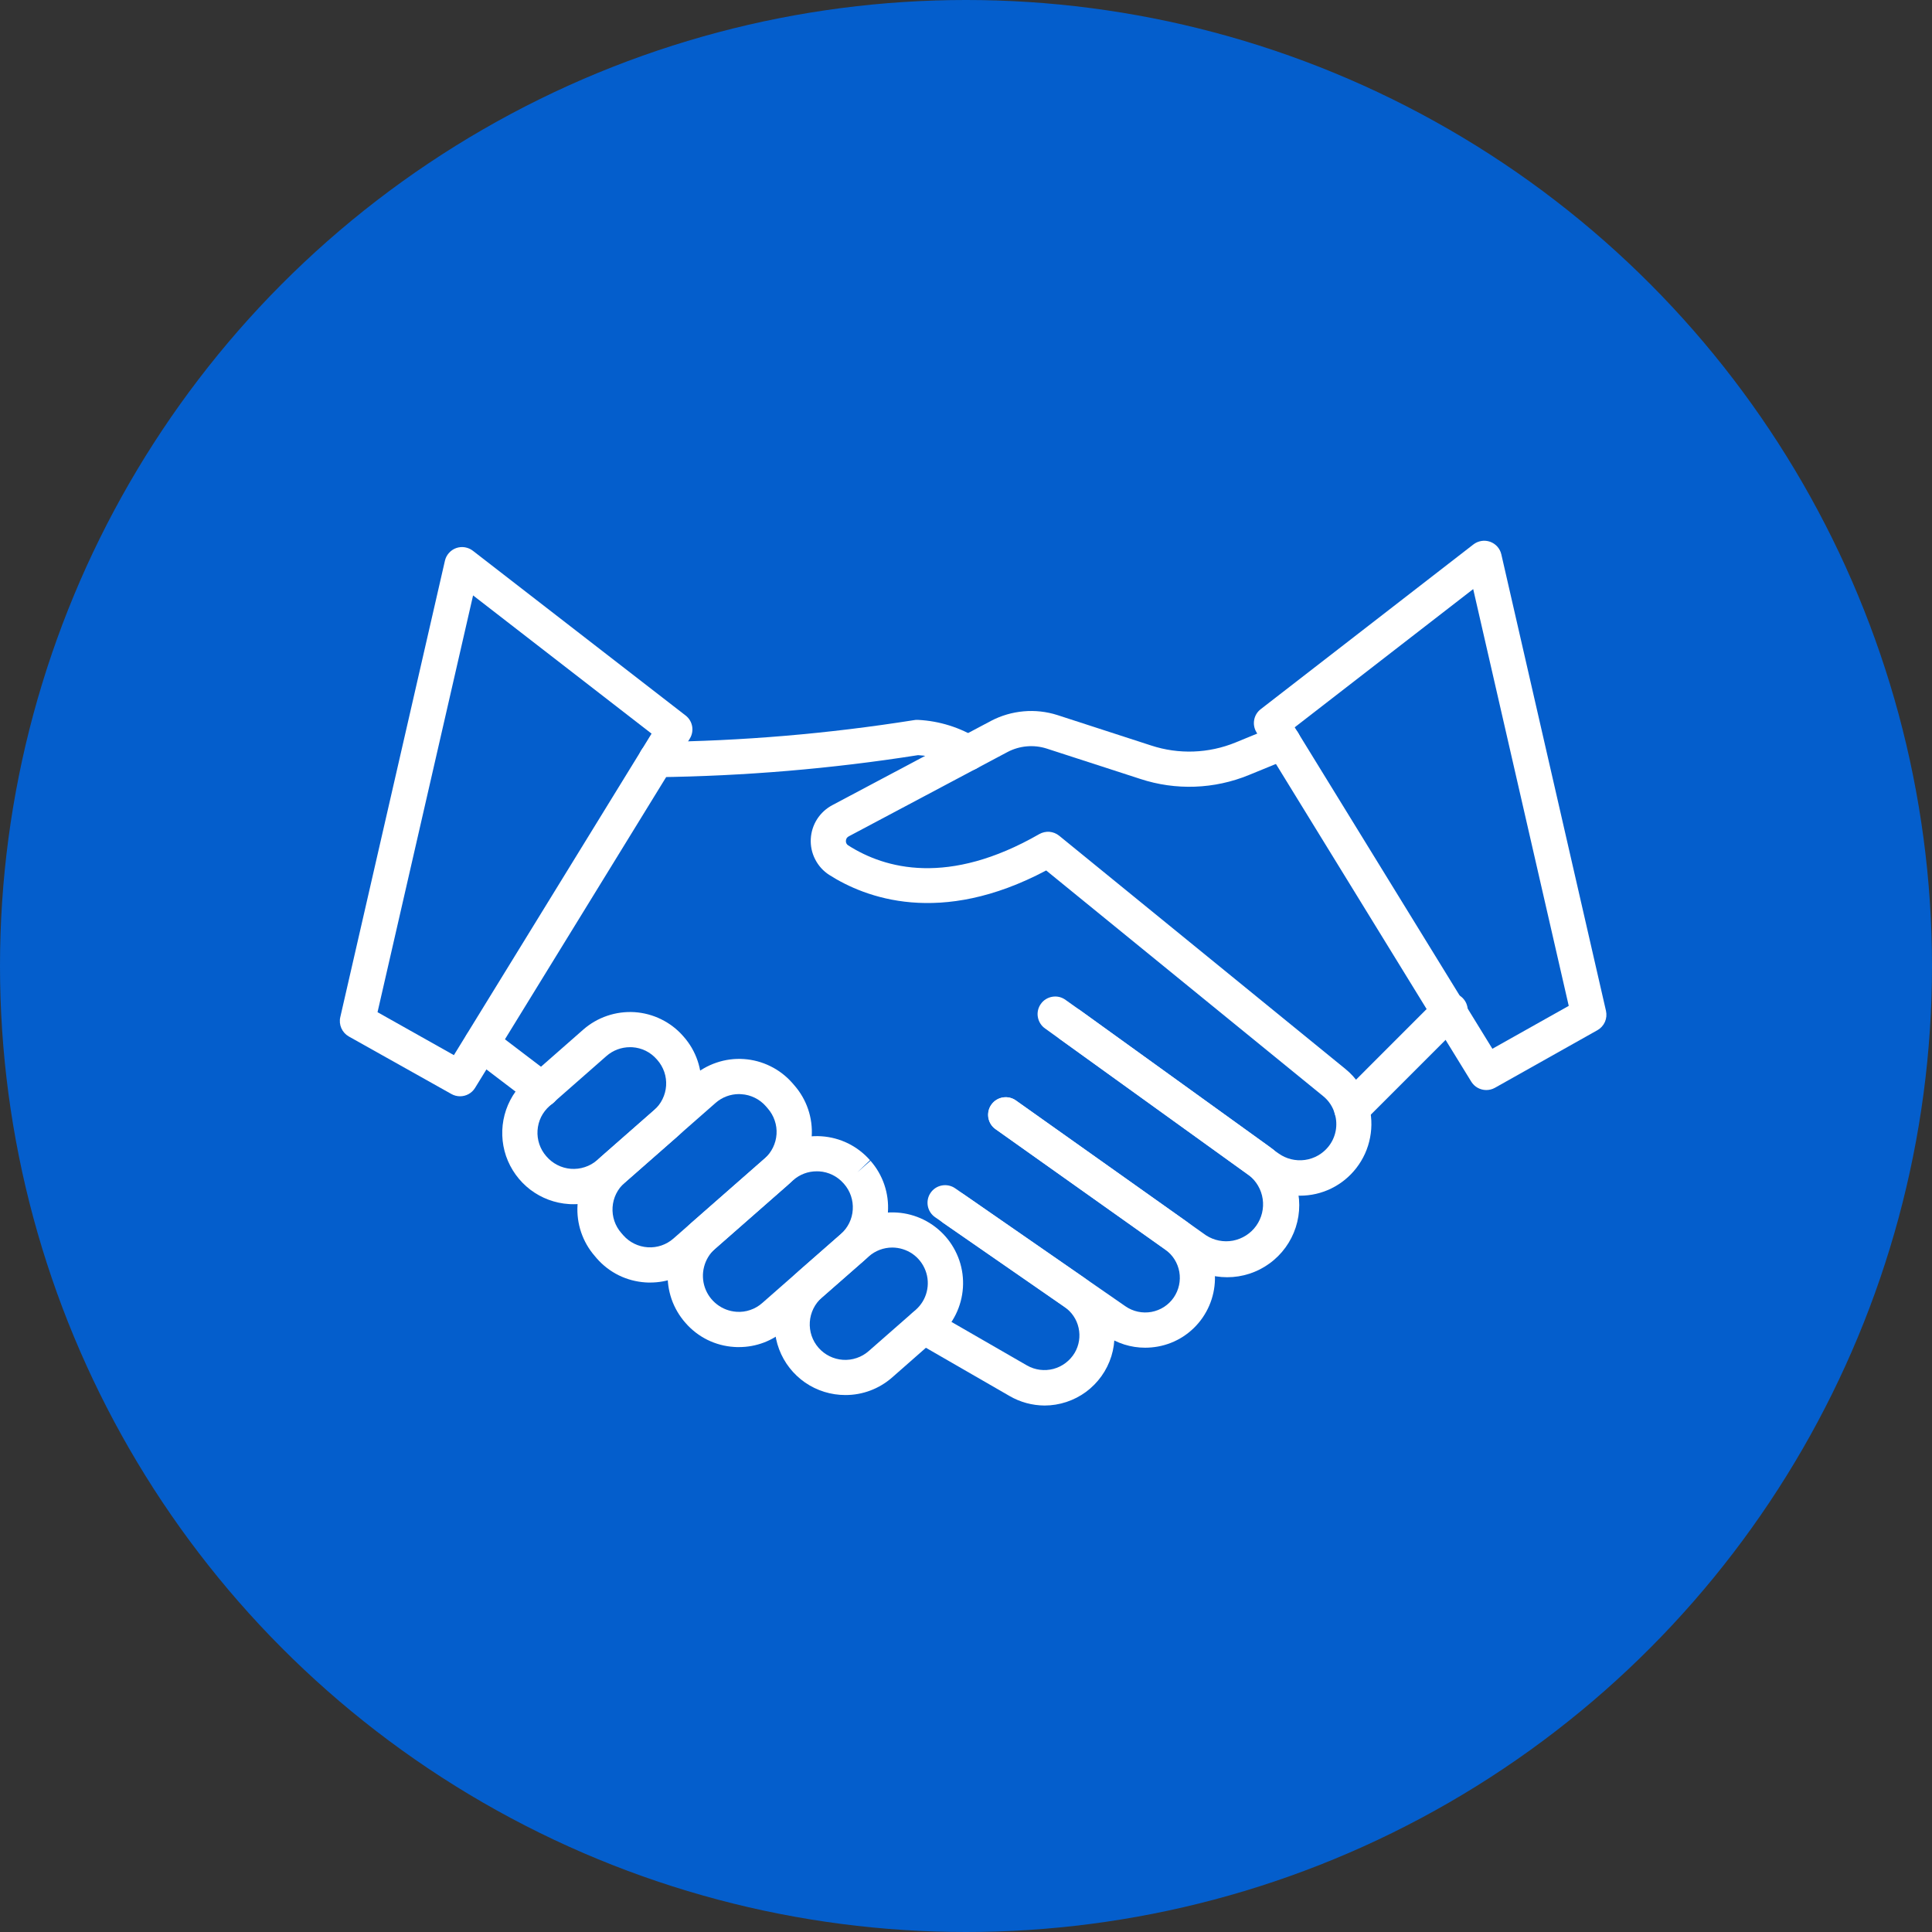 <svg width="44" height="44" viewBox="0 0 44 44" fill="none" xmlns="http://www.w3.org/2000/svg">
<rect x="0" y="0" width="44" height="44" fill="#333333" stroke="none"/>
<circle cx="22" cy="22" r="22" fill="#045ECC"/>
<g clip-path="url(#clip0)">
<path d="M14.951 17.7C14.899 17.701 14.846 17.691 14.797 17.672C14.748 17.653 14.704 17.624 14.666 17.587C14.589 17.514 14.545 17.412 14.543 17.306C14.542 17.2 14.582 17.097 14.656 17.021C14.73 16.944 14.831 16.9 14.937 16.898C16.903 16.877 18.864 16.71 20.806 16.402C20.84 16.395 20.876 16.392 20.911 16.395C21.398 16.42 21.87 16.569 22.283 16.827C22.351 16.877 22.402 16.947 22.428 17.027C22.454 17.107 22.455 17.193 22.429 17.274C22.403 17.354 22.353 17.424 22.285 17.474C22.217 17.524 22.135 17.551 22.05 17.552C21.956 17.552 21.864 17.52 21.791 17.46C21.521 17.305 21.218 17.216 20.908 17.198C18.94 17.508 16.953 17.675 14.962 17.7H14.951Z" fill="white"/>
<path d="M29.606 27.231C29.264 27.231 28.931 27.123 28.655 26.922L28.569 26.862C28.557 26.855 28.538 26.84 28.521 26.822L23.805 23.426C23.761 23.396 23.724 23.358 23.695 23.313C23.666 23.268 23.646 23.218 23.637 23.166C23.627 23.113 23.628 23.059 23.64 23.007C23.652 22.955 23.674 22.906 23.705 22.863C23.736 22.819 23.775 22.782 23.82 22.755C23.866 22.727 23.916 22.708 23.969 22.7C24.022 22.691 24.075 22.694 24.127 22.706C24.179 22.719 24.227 22.742 24.27 22.774L24.591 23.002L29.004 26.184C29.017 26.194 29.029 26.204 29.041 26.215L29.118 26.269C29.292 26.393 29.506 26.446 29.718 26.417C29.93 26.388 30.123 26.278 30.256 26.111C30.338 26.008 30.394 25.886 30.419 25.757C30.444 25.628 30.437 25.494 30.4 25.368C30.355 25.208 30.262 25.067 30.133 24.963L23.826 19.824C21.411 21.106 19.7 20.446 18.883 19.924C18.748 19.837 18.638 19.715 18.565 19.571C18.491 19.428 18.457 19.268 18.465 19.107C18.473 18.946 18.523 18.79 18.61 18.654C18.697 18.519 18.818 18.409 18.961 18.334L22.571 16.417C22.802 16.296 23.054 16.223 23.313 16.2C23.572 16.177 23.833 16.206 24.081 16.285L26.216 16.978C26.845 17.185 27.527 17.16 28.14 16.909L29.07 16.527C29.118 16.508 29.171 16.497 29.223 16.497C29.276 16.498 29.328 16.508 29.377 16.529C29.425 16.549 29.469 16.578 29.506 16.616C29.543 16.653 29.573 16.698 29.593 16.746C29.613 16.795 29.623 16.847 29.622 16.9C29.622 16.952 29.612 17.004 29.591 17.053C29.571 17.102 29.541 17.145 29.504 17.183C29.467 17.22 29.422 17.249 29.374 17.269L28.444 17.65C27.656 17.974 26.777 18.006 25.968 17.739L23.834 17.047C23.688 17.001 23.534 16.984 23.381 16.998C23.229 17.012 23.081 17.055 22.945 17.127L19.334 19.045C19.314 19.054 19.297 19.069 19.284 19.087C19.272 19.106 19.265 19.128 19.265 19.15C19.263 19.17 19.267 19.19 19.276 19.208C19.285 19.226 19.299 19.241 19.316 19.252C20.157 19.79 21.602 20.184 23.669 18.996C23.74 18.956 23.821 18.938 23.901 18.944C23.982 18.951 24.059 18.982 24.122 19.033L30.636 24.341C30.892 24.547 31.077 24.827 31.168 25.142C31.24 25.391 31.252 25.652 31.203 25.906C31.155 26.16 31.047 26.399 30.888 26.603C30.736 26.799 30.542 26.957 30.32 27.066C30.098 27.175 29.854 27.231 29.606 27.231V27.231Z" fill="white"/>
<path d="M27.948 29.088C27.609 29.088 27.278 28.983 27.001 28.786L22.67 25.713C22.585 25.651 22.529 25.558 22.512 25.454C22.495 25.35 22.52 25.244 22.581 25.159C22.642 25.073 22.733 25.015 22.837 24.996C22.94 24.977 23.047 25 23.134 25.06L27.464 28.132C27.646 28.251 27.867 28.295 28.08 28.255C28.293 28.214 28.483 28.093 28.609 27.917C28.735 27.74 28.788 27.522 28.757 27.307C28.726 27.092 28.613 26.898 28.442 26.764L24.125 23.654C24.046 23.589 23.994 23.497 23.98 23.395C23.967 23.294 23.992 23.191 24.052 23.108C24.112 23.025 24.201 22.968 24.302 22.949C24.402 22.929 24.506 22.949 24.593 23.004L28.91 26.115C29.191 26.319 29.401 26.606 29.508 26.936C29.616 27.266 29.617 27.621 29.51 27.951C29.403 28.281 29.195 28.569 28.914 28.773C28.634 28.978 28.296 29.088 27.949 29.088L27.948 29.088Z" fill="white"/>
<path d="M26.079 30.693C25.756 30.693 25.441 30.594 25.177 30.41L21.296 27.721C21.209 27.661 21.149 27.568 21.13 27.464C21.111 27.359 21.134 27.251 21.195 27.164C21.255 27.076 21.348 27.017 21.452 26.998C21.557 26.979 21.665 27.002 21.752 27.062L25.633 29.751C25.718 29.81 25.814 29.851 25.916 29.873C26.017 29.895 26.122 29.896 26.224 29.878C26.325 29.859 26.423 29.821 26.51 29.765C26.597 29.708 26.672 29.636 26.731 29.55C26.848 29.379 26.894 29.169 26.858 28.965C26.822 28.761 26.707 28.579 26.538 28.459L22.677 25.719C22.633 25.689 22.595 25.651 22.566 25.606C22.537 25.561 22.518 25.511 22.508 25.459C22.499 25.407 22.5 25.353 22.512 25.301C22.523 25.249 22.545 25.2 22.576 25.157C22.607 25.113 22.646 25.076 22.691 25.048C22.736 25.02 22.786 25.001 22.839 24.993C22.891 24.984 22.945 24.986 22.997 24.999C23.049 25.012 23.097 25.034 23.14 25.066L27.002 27.805C27.342 28.048 27.573 28.415 27.646 28.826C27.718 29.238 27.627 29.661 27.39 30.006C27.272 30.178 27.121 30.325 26.946 30.439C26.771 30.552 26.575 30.63 26.369 30.667C26.273 30.684 26.176 30.693 26.079 30.693V30.693Z" fill="white"/>
<path d="M23.79 32.01C23.509 32.008 23.234 31.934 22.992 31.793L20.838 30.551C20.746 30.497 20.68 30.41 20.653 30.308C20.626 30.205 20.64 30.096 20.693 30.005C20.746 29.913 20.833 29.846 20.935 29.819C21.037 29.791 21.146 29.805 21.238 29.857L23.392 31.099C23.574 31.202 23.789 31.229 23.991 31.176C24.193 31.122 24.366 30.991 24.474 30.812C24.576 30.64 24.608 30.436 24.564 30.24C24.521 30.045 24.404 29.874 24.239 29.762L21.486 27.855C21.443 27.826 21.406 27.787 21.378 27.743C21.349 27.699 21.33 27.649 21.32 27.598C21.311 27.546 21.312 27.493 21.323 27.441C21.334 27.39 21.355 27.341 21.385 27.298C21.415 27.255 21.453 27.218 21.497 27.189C21.542 27.161 21.591 27.141 21.643 27.132C21.695 27.122 21.748 27.123 21.799 27.135C21.851 27.146 21.899 27.167 21.943 27.197L24.695 29.103C24.974 29.296 25.184 29.574 25.295 29.895C25.405 30.216 25.411 30.565 25.31 30.889C25.209 31.213 25.006 31.497 24.733 31.699C24.46 31.9 24.129 32.009 23.789 32.01H23.79Z" fill="white"/>
<path d="M19.253 31.771C18.925 31.771 18.605 31.672 18.335 31.486C18.066 31.299 17.859 31.035 17.744 30.729C17.628 30.422 17.609 30.087 17.688 29.769C17.768 29.451 17.943 29.165 18.189 28.949L19.259 28.012C19.418 27.872 19.603 27.765 19.803 27.697C20.004 27.629 20.216 27.601 20.427 27.615C20.638 27.628 20.844 27.684 21.034 27.777C21.224 27.871 21.393 28.001 21.533 28.16C21.673 28.319 21.779 28.504 21.848 28.704C21.916 28.904 21.944 29.116 21.93 29.327C21.916 29.538 21.861 29.745 21.767 29.935C21.674 30.124 21.544 30.294 21.385 30.433L20.315 31.373C20.021 31.63 19.644 31.772 19.253 31.771V31.771ZM20.322 28.412C20.125 28.412 19.935 28.483 19.788 28.613L18.717 29.551C18.637 29.622 18.572 29.707 18.525 29.802C18.478 29.898 18.45 30.001 18.443 30.108C18.436 30.214 18.45 30.32 18.484 30.421C18.518 30.522 18.572 30.615 18.642 30.695C18.784 30.856 18.984 30.955 19.198 30.969C19.305 30.976 19.411 30.962 19.512 30.927C19.613 30.893 19.706 30.839 19.785 30.769L20.856 29.83C20.979 29.721 21.067 29.578 21.106 29.418C21.146 29.258 21.136 29.09 21.078 28.937C21.02 28.783 20.917 28.65 20.782 28.556C20.646 28.463 20.486 28.413 20.322 28.412V28.412Z" fill="white"/>
<path d="M16.828 30.679C16.792 30.679 16.756 30.679 16.721 30.676C16.509 30.663 16.303 30.608 16.113 30.515C15.923 30.421 15.754 30.291 15.614 30.131C15.473 29.972 15.364 29.787 15.294 29.586C15.225 29.384 15.195 29.172 15.208 28.959C15.221 28.747 15.276 28.539 15.369 28.347C15.463 28.156 15.593 27.985 15.752 27.844L17.54 26.275C17.699 26.135 17.884 26.028 18.084 25.96C18.285 25.892 18.497 25.864 18.708 25.878C18.919 25.892 19.125 25.947 19.315 26.04C19.505 26.134 19.674 26.264 19.814 26.423L19.524 26.7L19.825 26.436C19.965 26.595 20.072 26.78 20.14 26.98C20.208 27.181 20.236 27.392 20.222 27.604C20.209 27.815 20.154 28.021 20.06 28.211C19.966 28.401 19.836 28.57 19.677 28.71L17.888 30.279C17.595 30.538 17.218 30.68 16.828 30.679V30.679ZM18.601 26.676C18.404 26.675 18.215 26.746 18.067 26.876L16.28 28.445C16.16 28.553 16.075 28.694 16.035 28.85C15.994 29.006 16.001 29.171 16.053 29.323C16.106 29.476 16.202 29.609 16.33 29.707C16.458 29.806 16.612 29.864 16.773 29.875C16.879 29.883 16.986 29.869 17.086 29.834C17.187 29.8 17.28 29.746 17.36 29.675L19.147 28.106C19.227 28.036 19.293 27.95 19.34 27.855C19.387 27.759 19.415 27.656 19.421 27.549C19.428 27.443 19.414 27.337 19.38 27.236C19.346 27.135 19.292 27.042 19.222 26.962L19.21 26.949C19.14 26.869 19.055 26.805 18.96 26.758C18.865 26.711 18.762 26.684 18.656 26.677C18.637 26.676 18.618 26.676 18.6 26.676L18.601 26.676Z" fill="white"/>
<path d="M14.806 29.209C14.771 29.209 14.735 29.209 14.699 29.206C14.488 29.192 14.281 29.137 14.091 29.044C13.902 28.95 13.732 28.82 13.593 28.661L13.549 28.609C13.268 28.288 13.125 27.868 13.153 27.441C13.181 27.015 13.377 26.617 13.698 26.336L15.77 24.516C15.929 24.377 16.114 24.27 16.314 24.202C16.515 24.133 16.727 24.105 16.938 24.119C17.149 24.133 17.355 24.188 17.545 24.282C17.735 24.375 17.904 24.505 18.044 24.664L18.089 24.716C18.371 25.037 18.514 25.457 18.486 25.883C18.458 26.309 18.262 26.707 17.941 26.989L15.868 28.808C15.575 29.067 15.197 29.21 14.806 29.209V29.209ZM16.831 24.917C16.634 24.917 16.445 24.988 16.297 25.118L14.225 26.937C14.063 27.079 13.965 27.279 13.951 27.494C13.937 27.708 14.008 27.919 14.15 28.081L14.195 28.133C14.337 28.294 14.537 28.392 14.752 28.406C14.966 28.42 15.177 28.348 15.338 28.206L17.411 26.387C17.491 26.317 17.556 26.232 17.603 26.136C17.65 26.041 17.678 25.937 17.685 25.831C17.692 25.725 17.678 25.618 17.643 25.518C17.609 25.417 17.555 25.324 17.485 25.244L17.441 25.193C17.371 25.113 17.286 25.048 17.19 25.001C17.095 24.954 16.991 24.926 16.885 24.92C16.866 24.918 16.849 24.917 16.831 24.917V24.917Z" fill="white"/>
<path d="M13.065 27.425C13.029 27.425 12.993 27.425 12.958 27.422C12.638 27.402 12.331 27.287 12.076 27.093C11.821 26.898 11.63 26.632 11.525 26.329C11.422 26.026 11.41 25.698 11.492 25.388C11.574 25.078 11.746 24.8 11.987 24.587L13.284 23.448C13.443 23.309 13.628 23.202 13.829 23.134C14.029 23.066 14.241 23.038 14.452 23.051C14.663 23.065 14.869 23.12 15.059 23.214C15.249 23.307 15.419 23.437 15.558 23.596L15.572 23.612C15.712 23.771 15.819 23.956 15.887 24.157C15.955 24.357 15.983 24.569 15.969 24.78C15.956 24.991 15.9 25.198 15.807 25.387C15.713 25.577 15.583 25.747 15.424 25.886L14.127 27.025C13.834 27.284 13.456 27.426 13.065 27.425ZM14.347 23.849C14.15 23.849 13.961 23.92 13.813 24.049L12.516 25.188C12.436 25.259 12.37 25.344 12.323 25.439C12.276 25.535 12.249 25.639 12.242 25.745C12.235 25.851 12.249 25.957 12.283 26.058C12.317 26.159 12.371 26.252 12.441 26.332C12.511 26.414 12.596 26.482 12.692 26.531C12.788 26.581 12.893 26.61 13.001 26.619C13.108 26.627 13.217 26.614 13.319 26.58C13.422 26.547 13.517 26.493 13.598 26.422L14.896 25.283C14.976 25.213 15.041 25.128 15.088 25.032C15.135 24.937 15.163 24.833 15.17 24.727C15.177 24.621 15.163 24.514 15.129 24.414C15.094 24.313 15.041 24.22 14.97 24.14L14.956 24.124C14.886 24.044 14.801 23.978 14.706 23.931C14.61 23.884 14.507 23.857 14.4 23.85C14.381 23.85 14.363 23.849 14.345 23.849H14.347Z" fill="white"/>
<path d="M12.338 25.212C12.251 25.212 12.167 25.184 12.098 25.132L10.729 24.09C10.687 24.058 10.652 24.018 10.625 23.973C10.599 23.928 10.581 23.877 10.574 23.825C10.567 23.773 10.57 23.72 10.584 23.669C10.597 23.618 10.62 23.571 10.652 23.529C10.717 23.444 10.812 23.389 10.917 23.374C10.969 23.367 11.022 23.37 11.073 23.384C11.124 23.397 11.172 23.421 11.214 23.452L12.583 24.494C12.65 24.545 12.7 24.615 12.725 24.696C12.75 24.776 12.749 24.862 12.722 24.942C12.695 25.022 12.644 25.092 12.575 25.141C12.507 25.189 12.424 25.216 12.34 25.215L12.338 25.212Z" fill="white"/>
<path d="M30.784 25.656C30.704 25.656 30.627 25.632 30.561 25.588C30.495 25.544 30.444 25.482 30.413 25.409C30.383 25.335 30.375 25.255 30.391 25.177C30.406 25.099 30.444 25.028 30.5 24.972L32.748 22.723C32.824 22.65 32.925 22.61 33.03 22.611C33.135 22.612 33.236 22.654 33.31 22.728C33.384 22.802 33.426 22.903 33.427 23.008C33.428 23.113 33.388 23.214 33.315 23.29L31.067 25.538C31.03 25.575 30.986 25.605 30.937 25.625C30.888 25.645 30.836 25.656 30.784 25.656V25.656Z" fill="white"/>
<path d="M33.849 24.825C33.78 24.825 33.713 24.807 33.653 24.774C33.593 24.741 33.543 24.692 33.507 24.634L28.615 16.677C28.564 16.593 28.545 16.493 28.563 16.396C28.58 16.299 28.633 16.212 28.712 16.151L33.556 12.399C33.609 12.358 33.672 12.331 33.739 12.32C33.805 12.309 33.873 12.316 33.936 12.338C34 12.361 34.056 12.399 34.101 12.449C34.146 12.5 34.177 12.56 34.192 12.626L36.575 23.021C36.594 23.106 36.586 23.194 36.551 23.274C36.516 23.353 36.456 23.419 36.38 23.462L34.044 24.775C33.984 24.808 33.917 24.825 33.849 24.825V24.825ZM29.486 16.564L33.988 23.885L35.727 22.908L33.551 13.416L29.486 16.564Z" fill="white"/>
<path d="M10.476 24.967C10.408 24.967 10.34 24.949 10.28 24.915L7.944 23.605C7.869 23.562 7.809 23.496 7.774 23.417C7.739 23.337 7.73 23.248 7.75 23.164L10.133 12.77C10.148 12.704 10.179 12.644 10.224 12.594C10.269 12.543 10.325 12.505 10.389 12.482C10.452 12.46 10.52 12.453 10.586 12.464C10.653 12.475 10.716 12.502 10.769 12.543L15.614 16.295C15.692 16.355 15.745 16.442 15.763 16.54C15.78 16.637 15.762 16.737 15.71 16.821L10.818 24.778C10.782 24.836 10.732 24.884 10.672 24.917C10.612 24.95 10.545 24.967 10.476 24.967V24.967ZM8.598 23.052L10.337 24.03L14.839 16.708L10.774 13.56L8.598 23.052Z" fill="white"/>
</g>
<defs>
<clipPath id="clip0">
<rect width="29.646" height="29.646" fill="white" transform="translate(7.339 7.339)"/>
</clipPath>
</defs>
</svg>
